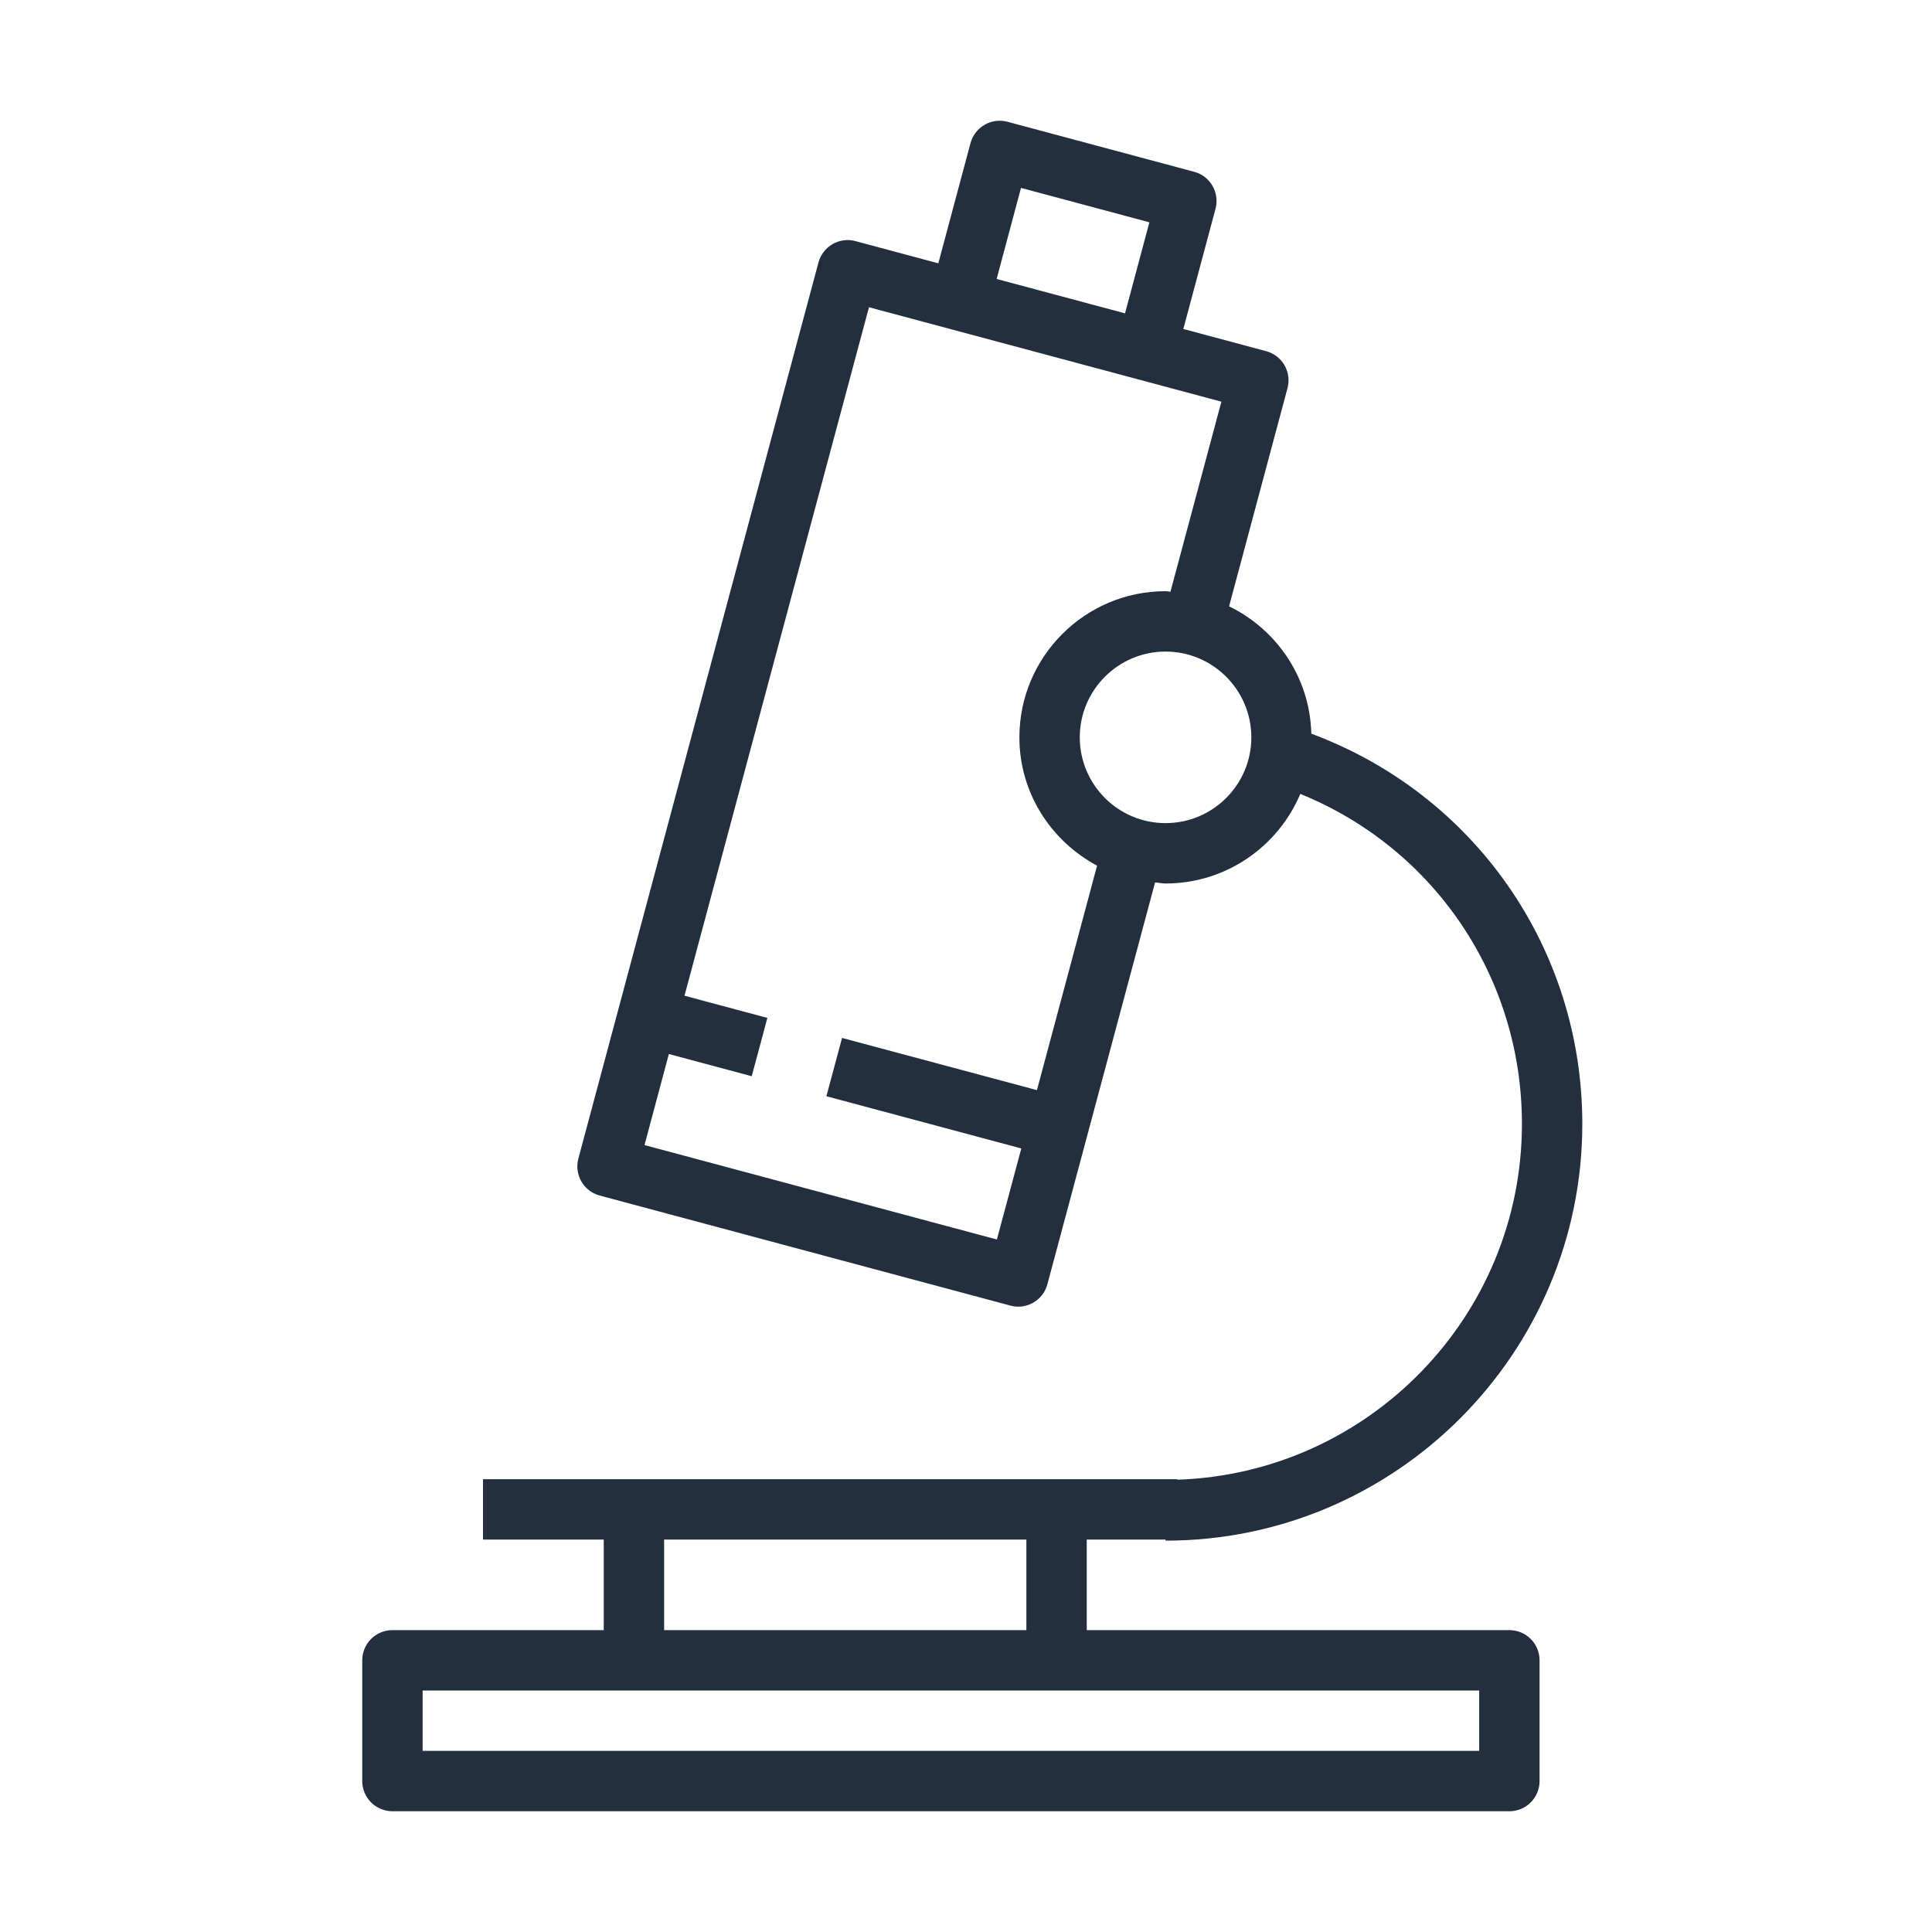 <?xml version="1.0" encoding="UTF-8"?>
<svg width="64px" height="64px" viewBox="0 0 64 64" version="1.1" xmlns="http://www.w3.org/2000/svg" xmlns:xlink="http://www.w3.org/1999/xlink">
    <!-- Generator: Sketch 64 (93537) - https://sketch.com -->
    <title>Icon-Industry/64/Life-Sciences_64</title>
    <desc>Created with Sketch.</desc>
    <g id="Icon-Industry/64/Life-Sciences_64" stroke="none" stroke-width="1" fill="none" fill-rule="evenodd">
        <path d="M14,58 L49,58 L49,56 L14,56 L14,58 Z M22,54 L34,54 L34,51 L22,51 L22,54 Z M38.61,27.267 C37.043,27.267 35.769,25.993 35.769,24.426 C35.769,22.859 37.043,21.584 38.61,21.584 C40.178,21.584 41.452,22.859 41.452,24.426 C41.452,25.993 40.178,27.267 38.61,27.267 L38.61,27.267 Z M34.35,36.112 L27.894,34.383 L27.376,36.314 L33.832,38.044 L33.023,41.06 L21.35,37.932 L22.157,34.916 L24.902,35.651 L25.42,33.72 L22.675,32.984 L28.786,10.178 L31.53,10.913 C31.531,10.913 31.531,10.914 31.531,10.914 L33.354,11.402 L40.46,13.306 L38.773,19.601 C38.719,19.599 38.666,19.584 38.61,19.584 C35.94,19.584 33.769,21.756 33.769,24.426 C33.769,26.271 34.818,27.86 36.342,28.676 L34.35,36.112 Z M33.822,6.225 L38.075,7.364 L37.268,10.38 L34.112,9.535 L33.015,9.241 L33.822,6.225 Z M50,54 L36,54 L36,51 L38.61,51 L38.61,51.036 C46.223,51.036 52.416,44.843 52.416,37.231 C52.416,31.408 48.837,26.312 43.439,24.304 C43.393,22.444 42.293,20.854 40.715,20.085 L42.65,12.858 C42.793,12.324 42.477,11.776 41.943,11.633 L39.199,10.898 L40.266,6.916 C40.408,6.382 40.092,5.834 39.559,5.691 L33.374,4.034 C33.118,3.965 32.845,4.001 32.615,4.134 C32.386,4.267 32.218,4.485 32.149,4.741 L31.083,8.723 L28.338,7.987 C28.082,7.917 27.809,7.954 27.579,8.087 C27.35,8.22 27.182,8.438 27.113,8.694 L19.159,38.38 C19.017,38.913 19.333,39.461 19.866,39.604 L33.472,43.25 C33.557,43.273 33.644,43.285 33.73,43.285 C33.904,43.285 34.077,43.239 34.23,43.151 C34.46,43.018 34.628,42.8 34.696,42.543 L38.263,29.232 C38.38,29.24 38.491,29.267 38.61,29.267 C40.616,29.267 42.34,28.041 43.074,26.299 C47.504,28.097 50.416,32.371 50.416,37.231 C50.416,43.609 45.328,48.809 39,49.017 L39,49 L16,49 L16,51 L20,51 L20,54 L13,54 C12.447,54 12,54.448 12,55 L12,59 C12,59.552 12.447,60 13,60 L50,60 C50.553,60 51,59.552 51,59 L51,55 C51,54.448 50.553,54 50,54 L50,54 Z" id="Life-Sciences_Industry-Icon_64_Squid" fill="#232F3E"></path>
    </g>
</svg>